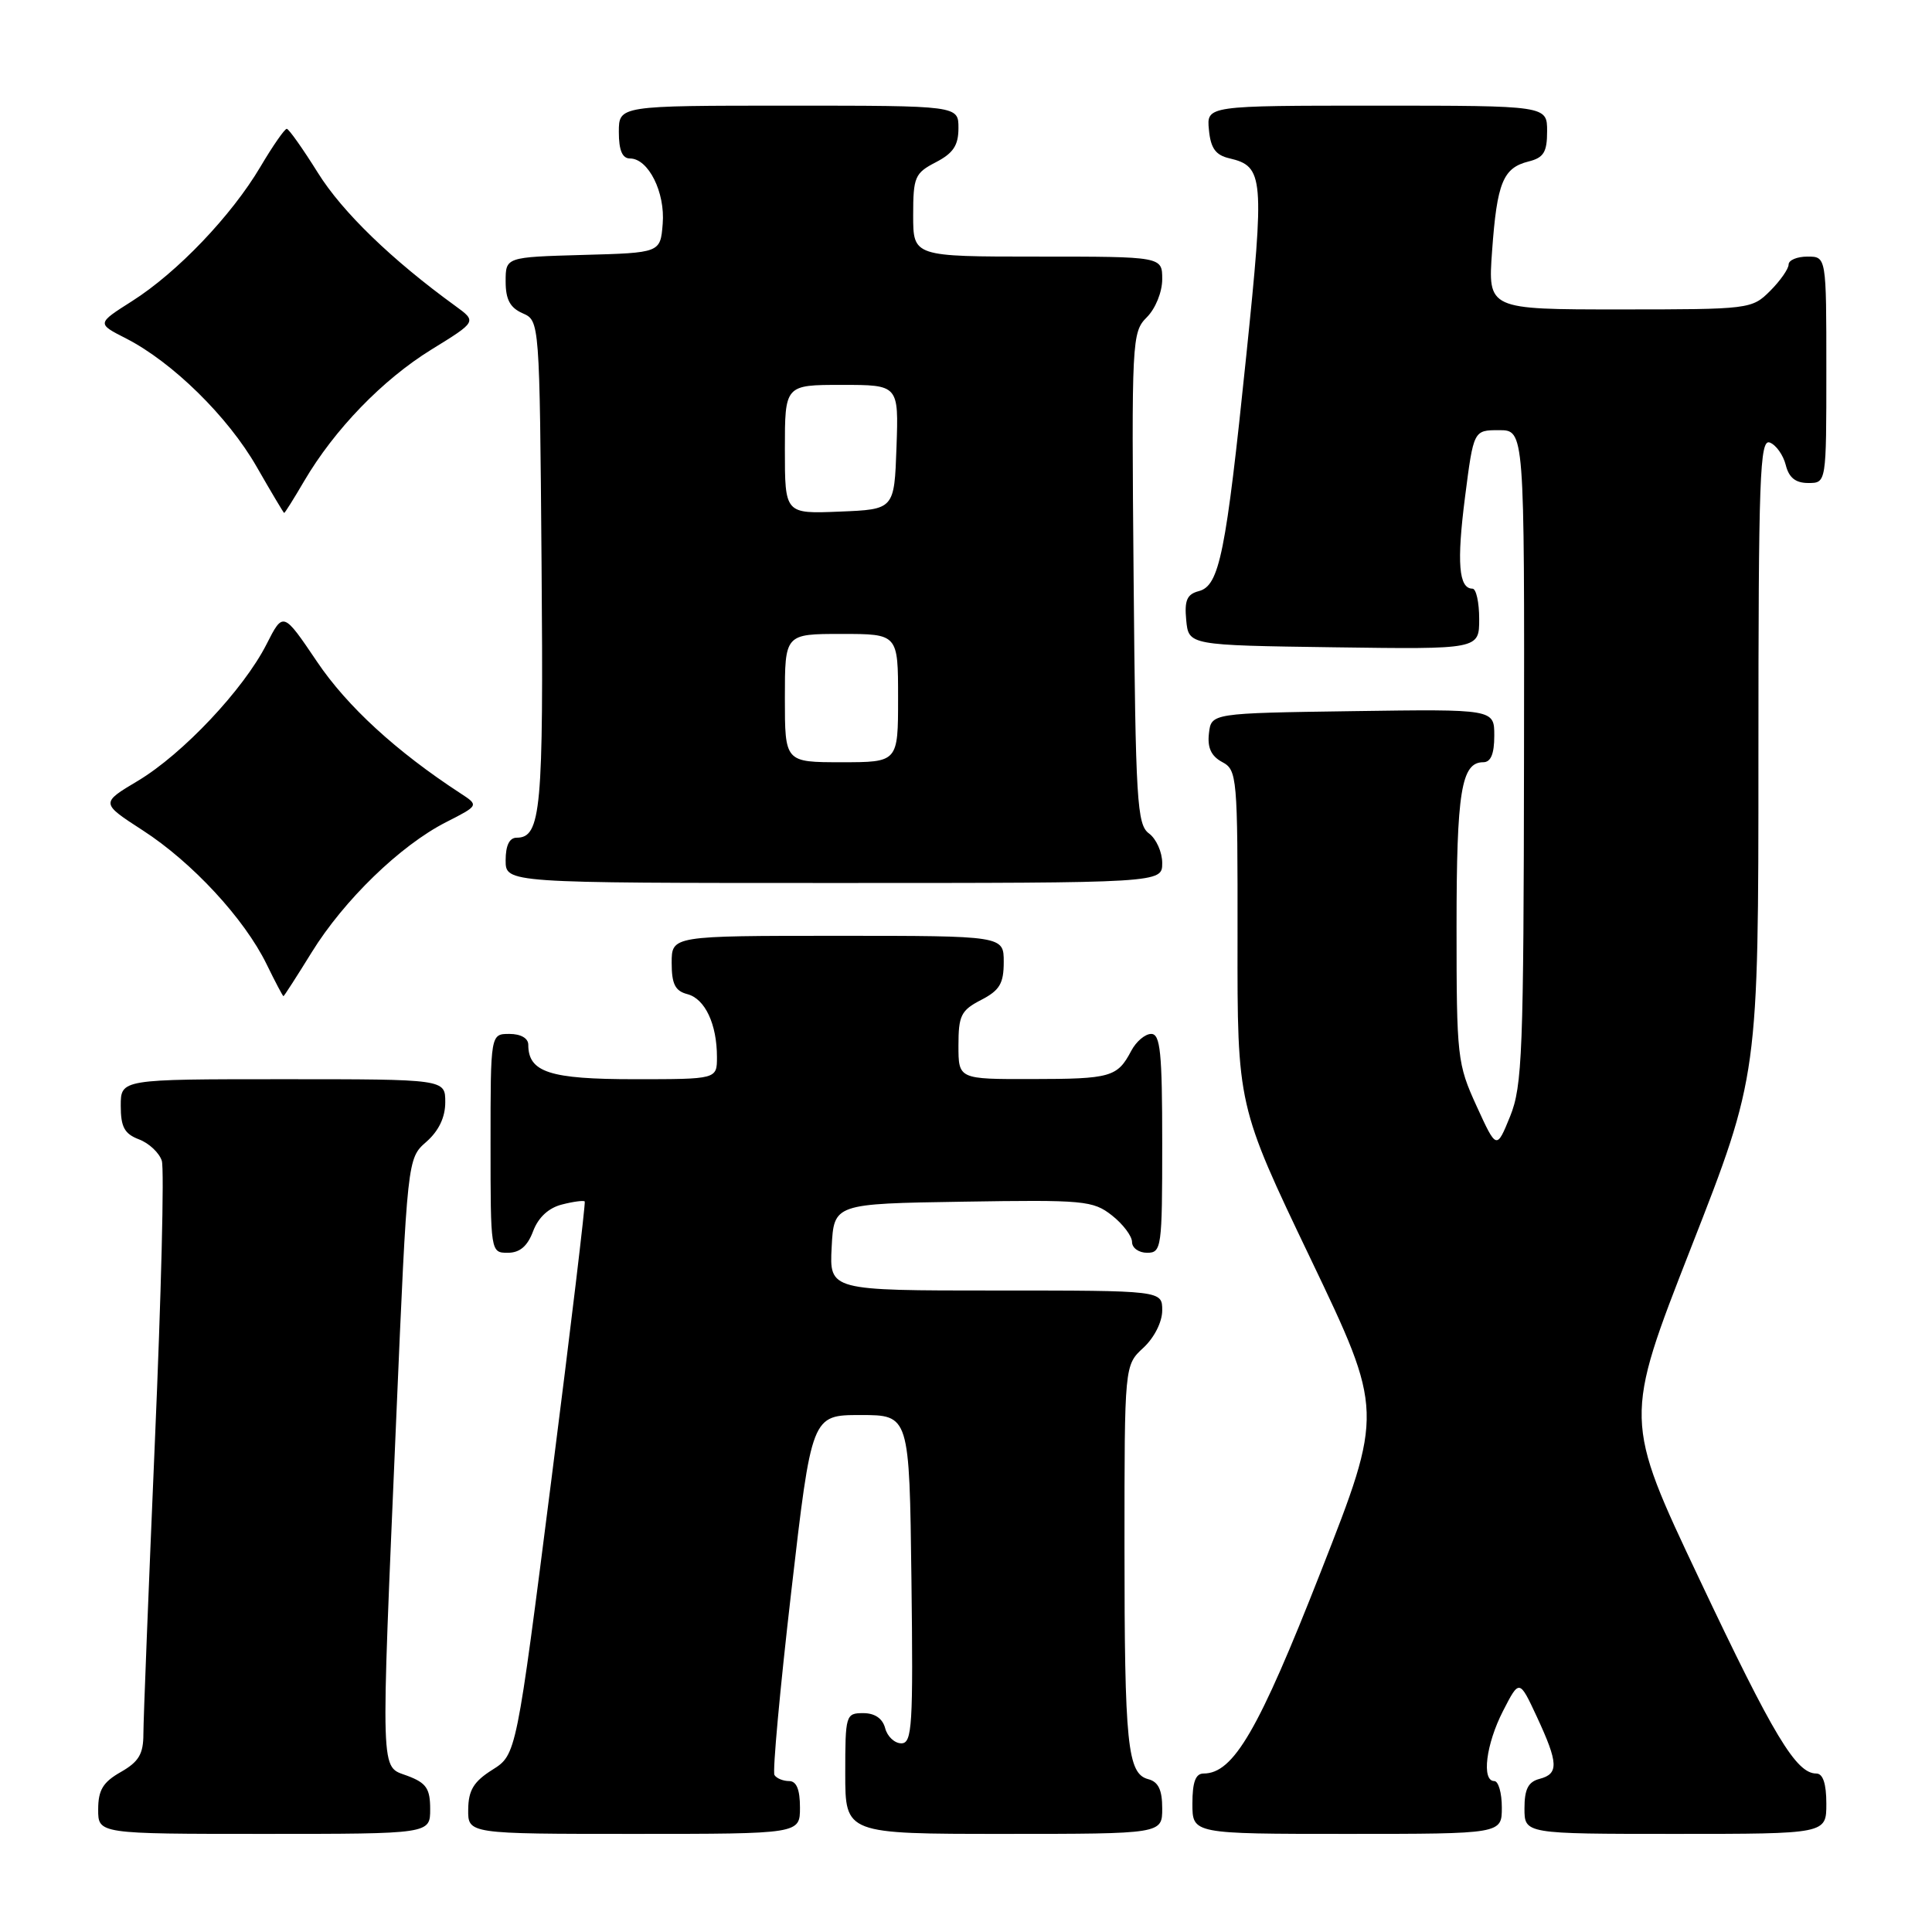 <?xml version="1.0" encoding="UTF-8" standalone="no"?>
<!DOCTYPE svg PUBLIC "-//W3C//DTD SVG 1.1//EN" "http://www.w3.org/Graphics/SVG/1.1/DTD/svg11.dtd" >
<svg xmlns="http://www.w3.org/2000/svg" xmlns:xlink="http://www.w3.org/1999/xlink" version="1.1" viewBox="0 0 256 256">
 <g >
 <path fill="currentColor"
d=" M 57.00 239.72 C 57.00 236.99 56.49 236.25 54.00 235.31 C 50.35 233.93 50.43 236.37 52.50 188.00 C 53.98 153.50 53.98 153.50 56.49 151.30 C 58.14 149.85 59.00 148.05 59.00 146.05 C 59.00 143.00 59.00 143.00 37.50 143.00 C 16.00 143.00 16.00 143.00 16.00 146.52 C 16.00 149.33 16.49 150.24 18.41 150.97 C 19.74 151.47 21.10 152.75 21.44 153.81 C 21.78 154.87 21.36 171.64 20.52 191.08 C 19.69 210.52 19.00 227.92 19.00 229.76 C 19.00 232.42 18.39 233.44 16.01 234.80 C 13.65 236.14 13.01 237.19 13.01 239.75 C 13.00 243.00 13.00 243.00 35.00 243.00 C 57.00 243.00 57.00 243.00 57.00 239.72 Z  M 106.00 239.50 C 106.00 237.12 105.54 236.00 104.56 236.00 C 103.77 236.00 102.89 235.64 102.62 235.20 C 102.35 234.76 103.35 223.84 104.84 210.95 C 107.55 187.50 107.55 187.50 114.02 187.50 C 120.50 187.50 120.50 187.50 120.77 209.25 C 121.01 228.71 120.87 231.00 119.43 231.00 C 118.54 231.00 117.58 230.10 117.29 229.00 C 116.95 227.71 115.93 227.00 114.38 227.00 C 112.07 227.00 112.00 227.24 112.00 235.00 C 112.00 243.00 112.00 243.00 133.00 243.00 C 154.00 243.00 154.00 243.00 154.00 239.62 C 154.00 237.17 153.49 236.10 152.15 235.75 C 149.39 235.03 149.00 231.20 149.00 204.83 C 149.00 180.90 149.00 180.90 151.50 178.59 C 152.95 177.25 154.00 175.16 154.00 173.64 C 154.00 171.00 154.00 171.00 131.95 171.00 C 109.90 171.00 109.90 171.00 110.20 165.25 C 110.50 159.50 110.50 159.50 127.59 159.23 C 143.64 158.97 144.83 159.08 147.34 161.05 C 148.80 162.20 150.00 163.79 150.00 164.57 C 150.00 165.36 150.90 166.00 152.00 166.00 C 153.91 166.00 154.00 165.33 154.00 151.50 C 154.00 139.43 153.75 137.00 152.54 137.00 C 151.73 137.00 150.54 138.01 149.89 139.25 C 148.06 142.72 147.18 142.97 136.75 142.98 C 127.00 143.00 127.00 143.00 127.00 138.53 C 127.00 134.57 127.34 133.87 130.00 132.50 C 132.46 131.23 133.00 130.32 133.00 127.47 C 133.00 124.00 133.00 124.00 111.00 124.00 C 89.00 124.00 89.00 124.00 89.00 127.59 C 89.00 130.39 89.46 131.31 91.08 131.73 C 93.42 132.34 95.00 135.70 95.00 140.07 C 95.00 143.00 95.00 143.00 84.07 143.00 C 72.83 143.00 70.00 142.08 70.00 138.43 C 70.00 137.57 69.00 137.00 67.50 137.00 C 65.00 137.00 65.00 137.00 65.00 151.50 C 65.00 165.93 65.01 166.00 67.28 166.00 C 68.87 166.00 69.89 165.14 70.64 163.14 C 71.33 161.31 72.70 160.04 74.48 159.60 C 75.99 159.21 77.35 159.04 77.48 159.20 C 77.61 159.37 75.63 175.93 73.07 196.00 C 68.42 232.50 68.42 232.50 65.25 234.50 C 62.77 236.06 62.07 237.21 62.04 239.75 C 62.00 243.00 62.00 243.00 84.00 243.00 C 106.00 243.00 106.00 243.00 106.00 239.50 Z  M 199.00 239.50 C 199.00 237.57 198.55 236.00 198.00 236.00 C 196.29 236.00 196.90 231.12 199.16 226.71 C 201.32 222.50 201.32 222.50 203.65 227.50 C 206.50 233.64 206.56 235.04 204.00 235.71 C 202.50 236.10 202.00 237.07 202.00 239.62 C 202.00 243.00 202.00 243.00 222.00 243.00 C 242.00 243.00 242.00 243.00 242.00 239.00 C 242.00 236.34 241.55 235.00 240.67 235.00 C 238.00 235.00 235.02 230.05 225.20 209.29 C 215.16 188.09 215.16 188.09 224.08 165.30 C 233.00 142.51 233.00 142.51 233.00 100.29 C 233.00 63.06 233.18 58.13 234.51 58.64 C 235.34 58.96 236.29 60.30 236.62 61.61 C 237.04 63.30 237.92 64.00 239.61 64.00 C 242.00 64.00 242.00 64.00 242.00 49.00 C 242.00 34.00 242.00 34.00 239.50 34.00 C 238.12 34.00 237.00 34.47 237.00 35.05 C 237.00 35.62 235.90 37.20 234.55 38.55 C 232.13 40.96 231.84 41.00 214.62 41.00 C 197.15 41.00 197.15 41.00 197.71 33.25 C 198.36 24.21 199.16 22.25 202.53 21.40 C 204.55 20.90 205.00 20.16 205.00 17.39 C 205.00 14.00 205.00 14.00 182.44 14.00 C 159.87 14.00 159.87 14.00 160.19 17.21 C 160.42 19.65 161.08 20.56 162.91 20.98 C 167.46 22.05 167.58 23.42 165.13 47.20 C 162.43 73.40 161.58 77.62 158.84 78.33 C 157.28 78.74 156.93 79.55 157.18 82.17 C 157.50 85.50 157.50 85.50 176.75 85.77 C 196.00 86.04 196.00 86.04 196.00 82.02 C 196.00 79.81 195.60 78.00 195.11 78.00 C 193.29 78.00 193.01 74.56 194.12 65.89 C 195.26 57.00 195.26 57.00 198.63 57.00 C 202.00 57.00 202.00 57.00 201.94 100.25 C 201.89 139.44 201.72 143.91 200.10 147.92 C 198.30 152.34 198.30 152.34 195.65 146.55 C 193.10 140.97 193.00 140.10 193.00 122.81 C 193.00 104.89 193.63 101.00 196.54 101.00 C 197.54 101.00 198.00 99.90 198.00 97.48 C 198.00 93.96 198.00 93.96 179.25 94.23 C 160.50 94.50 160.50 94.50 160.19 97.18 C 159.97 99.07 160.49 100.19 161.94 100.97 C 163.93 102.03 164.00 102.87 163.98 124.29 C 163.95 146.50 163.95 146.50 173.65 166.77 C 183.34 187.03 183.34 187.03 175.01 208.27 C 166.76 229.30 163.45 235.00 159.48 235.00 C 158.42 235.00 158.00 236.13 158.00 239.00 C 158.00 243.00 158.00 243.00 178.50 243.00 C 199.00 243.00 199.00 243.00 199.00 239.50 Z  M 41.30 126.19 C 45.57 119.28 53.03 112.04 59.09 108.95 C 63.47 106.72 63.47 106.72 61.00 105.11 C 52.51 99.57 46.00 93.60 42.01 87.68 C 37.52 81.03 37.52 81.03 35.31 85.38 C 32.27 91.36 24.22 99.90 18.28 103.46 C 13.33 106.41 13.33 106.41 18.92 110.03 C 25.45 114.25 32.37 121.72 35.32 127.75 C 36.46 130.09 37.47 132.00 37.56 132.00 C 37.64 132.00 39.33 129.38 41.30 126.19 Z  M 154.00 114.36 C 154.00 112.91 153.21 111.15 152.25 110.44 C 150.66 109.28 150.47 106.26 150.21 76.62 C 149.93 45.00 149.98 44.02 151.96 42.04 C 153.11 40.89 154.00 38.69 154.00 37.00 C 154.00 34.00 154.00 34.00 137.50 34.00 C 121.00 34.00 121.00 34.00 121.00 28.53 C 121.00 23.45 121.22 22.94 124.00 21.50 C 126.31 20.30 127.00 19.27 127.00 16.97 C 127.00 14.00 127.00 14.00 104.50 14.00 C 82.00 14.00 82.00 14.00 82.00 17.50 C 82.00 19.92 82.46 21.00 83.48 21.00 C 85.91 21.00 88.16 25.49 87.81 29.67 C 87.50 33.50 87.50 33.50 77.25 33.78 C 67.00 34.07 67.00 34.07 67.00 37.30 C 67.00 39.69 67.59 40.78 69.25 41.51 C 71.50 42.50 71.50 42.50 71.76 74.79 C 72.03 107.30 71.69 111.00 68.46 111.00 C 67.50 111.00 67.00 112.03 67.00 114.00 C 67.00 117.00 67.00 117.00 110.50 117.00 C 154.00 117.00 154.00 117.00 154.00 114.36 Z  M 40.30 63.75 C 44.32 56.90 50.70 50.31 57.16 46.32 C 63.18 42.61 63.18 42.61 60.35 40.55 C 51.91 34.43 45.36 28.09 42.13 22.91 C 40.13 19.71 38.27 17.08 38.00 17.07 C 37.73 17.05 36.15 19.32 34.50 22.11 C 30.67 28.58 23.49 36.10 17.50 39.90 C 12.82 42.87 12.82 42.87 16.71 44.85 C 22.85 47.99 30.21 55.21 34.01 61.85 C 35.93 65.20 37.57 67.95 37.65 67.97 C 37.74 67.99 38.93 66.09 40.30 63.75 Z  M 104.00 92.50 C 104.00 84.00 104.00 84.00 111.50 84.00 C 119.00 84.00 119.00 84.00 119.00 92.50 C 119.00 101.00 119.00 101.00 111.50 101.00 C 104.00 101.00 104.00 101.00 104.00 92.50 Z  M 104.00 59.54 C 104.00 51.00 104.00 51.00 111.54 51.00 C 119.08 51.00 119.08 51.00 118.79 59.25 C 118.50 67.50 118.50 67.50 111.25 67.79 C 104.00 68.09 104.00 68.09 104.00 59.54 Z "/>
</g>
</svg>